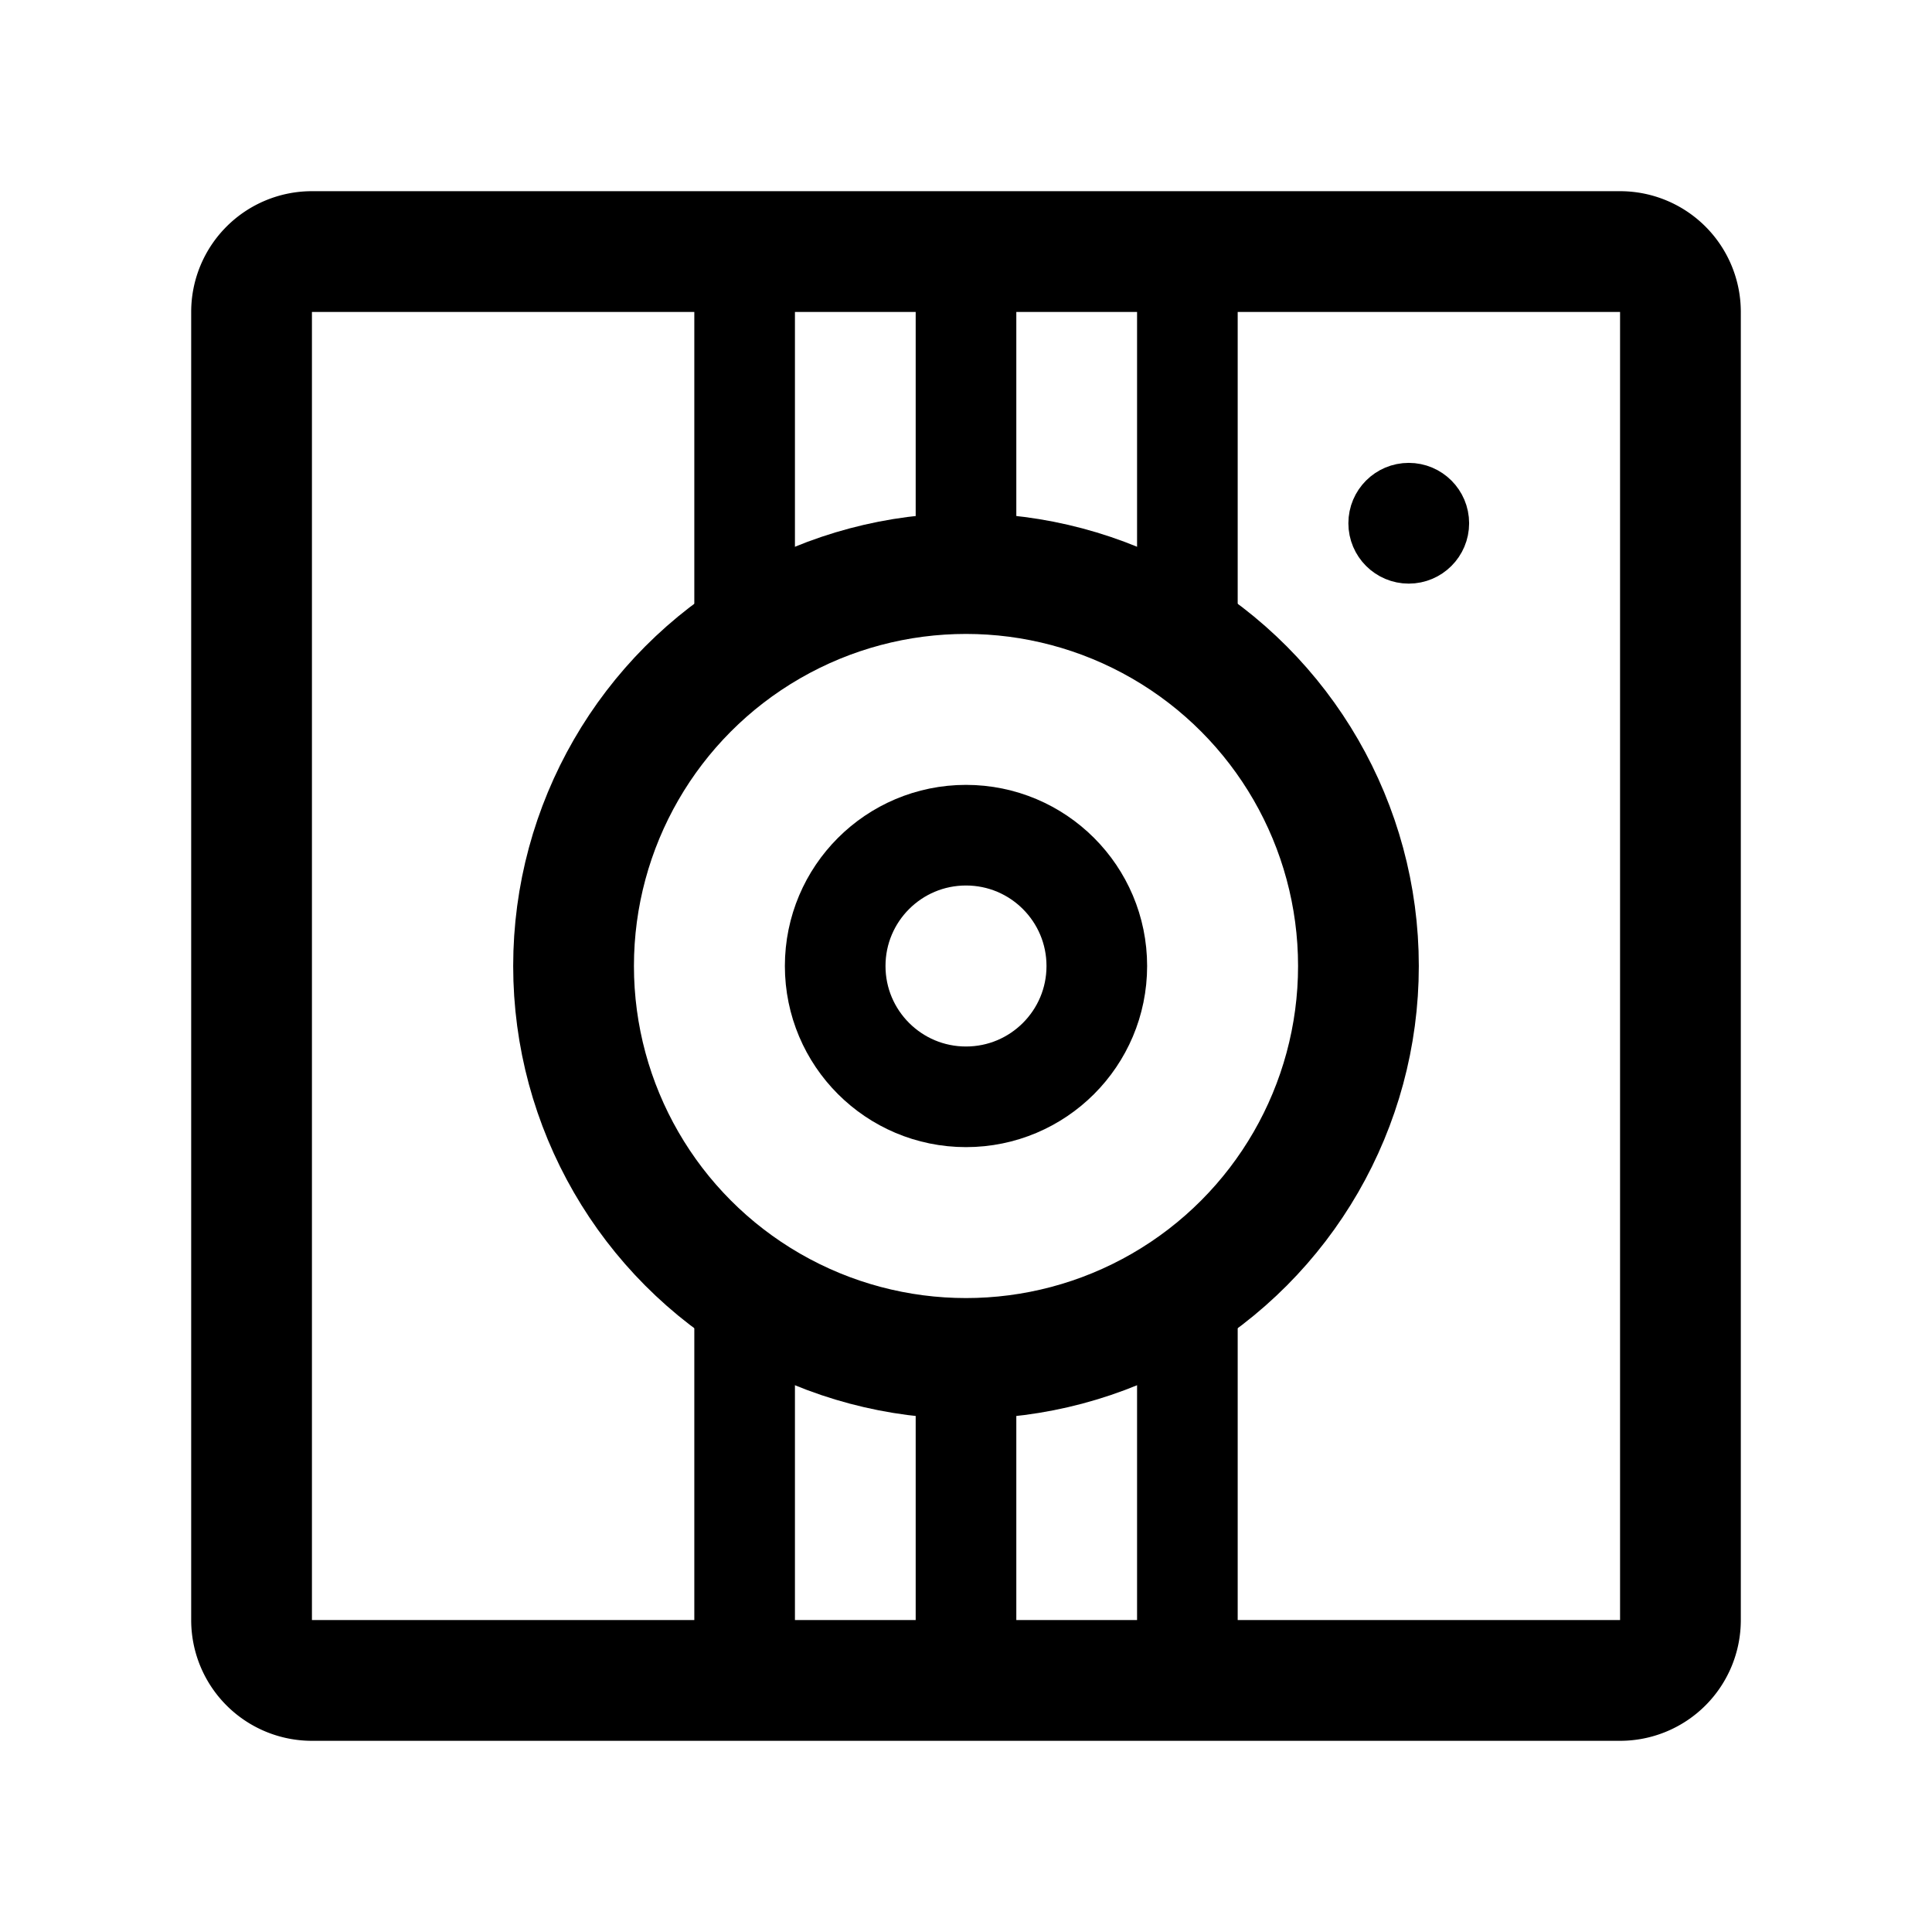 <svg width="192" height="192" viewBox="0 0 192 192" fill="none" xmlns="http://www.w3.org/2000/svg"><path d="M25 31a6 6 0 0 1 6-6h130a6 6 0 0 1 6 6v130a6 6 0 0 1-6 6H31a6 6 0 0 1-6-6V31Z" stroke="#000" stroke-width="12" stroke-linecap="round" stroke-linejoin="round"/><path d="M96 25v32m0 78v32M74 25v38m0 66v38m44-142v38m0 66v38" stroke="#000" stroke-width="10" stroke-linecap="round" stroke-linejoin="round"/><circle cx="96" cy="96" r="39" stroke="#000" stroke-width="12" stroke-linecap="round" stroke-linejoin="round"/><circle cx="96" cy="96" r="13" stroke="#000" stroke-width="10" stroke-linecap="round" stroke-linejoin="round"/><circle cx="140" cy="52" r="3" stroke="#000" stroke-width="6" stroke-linecap="round" stroke-linejoin="round"/></svg>